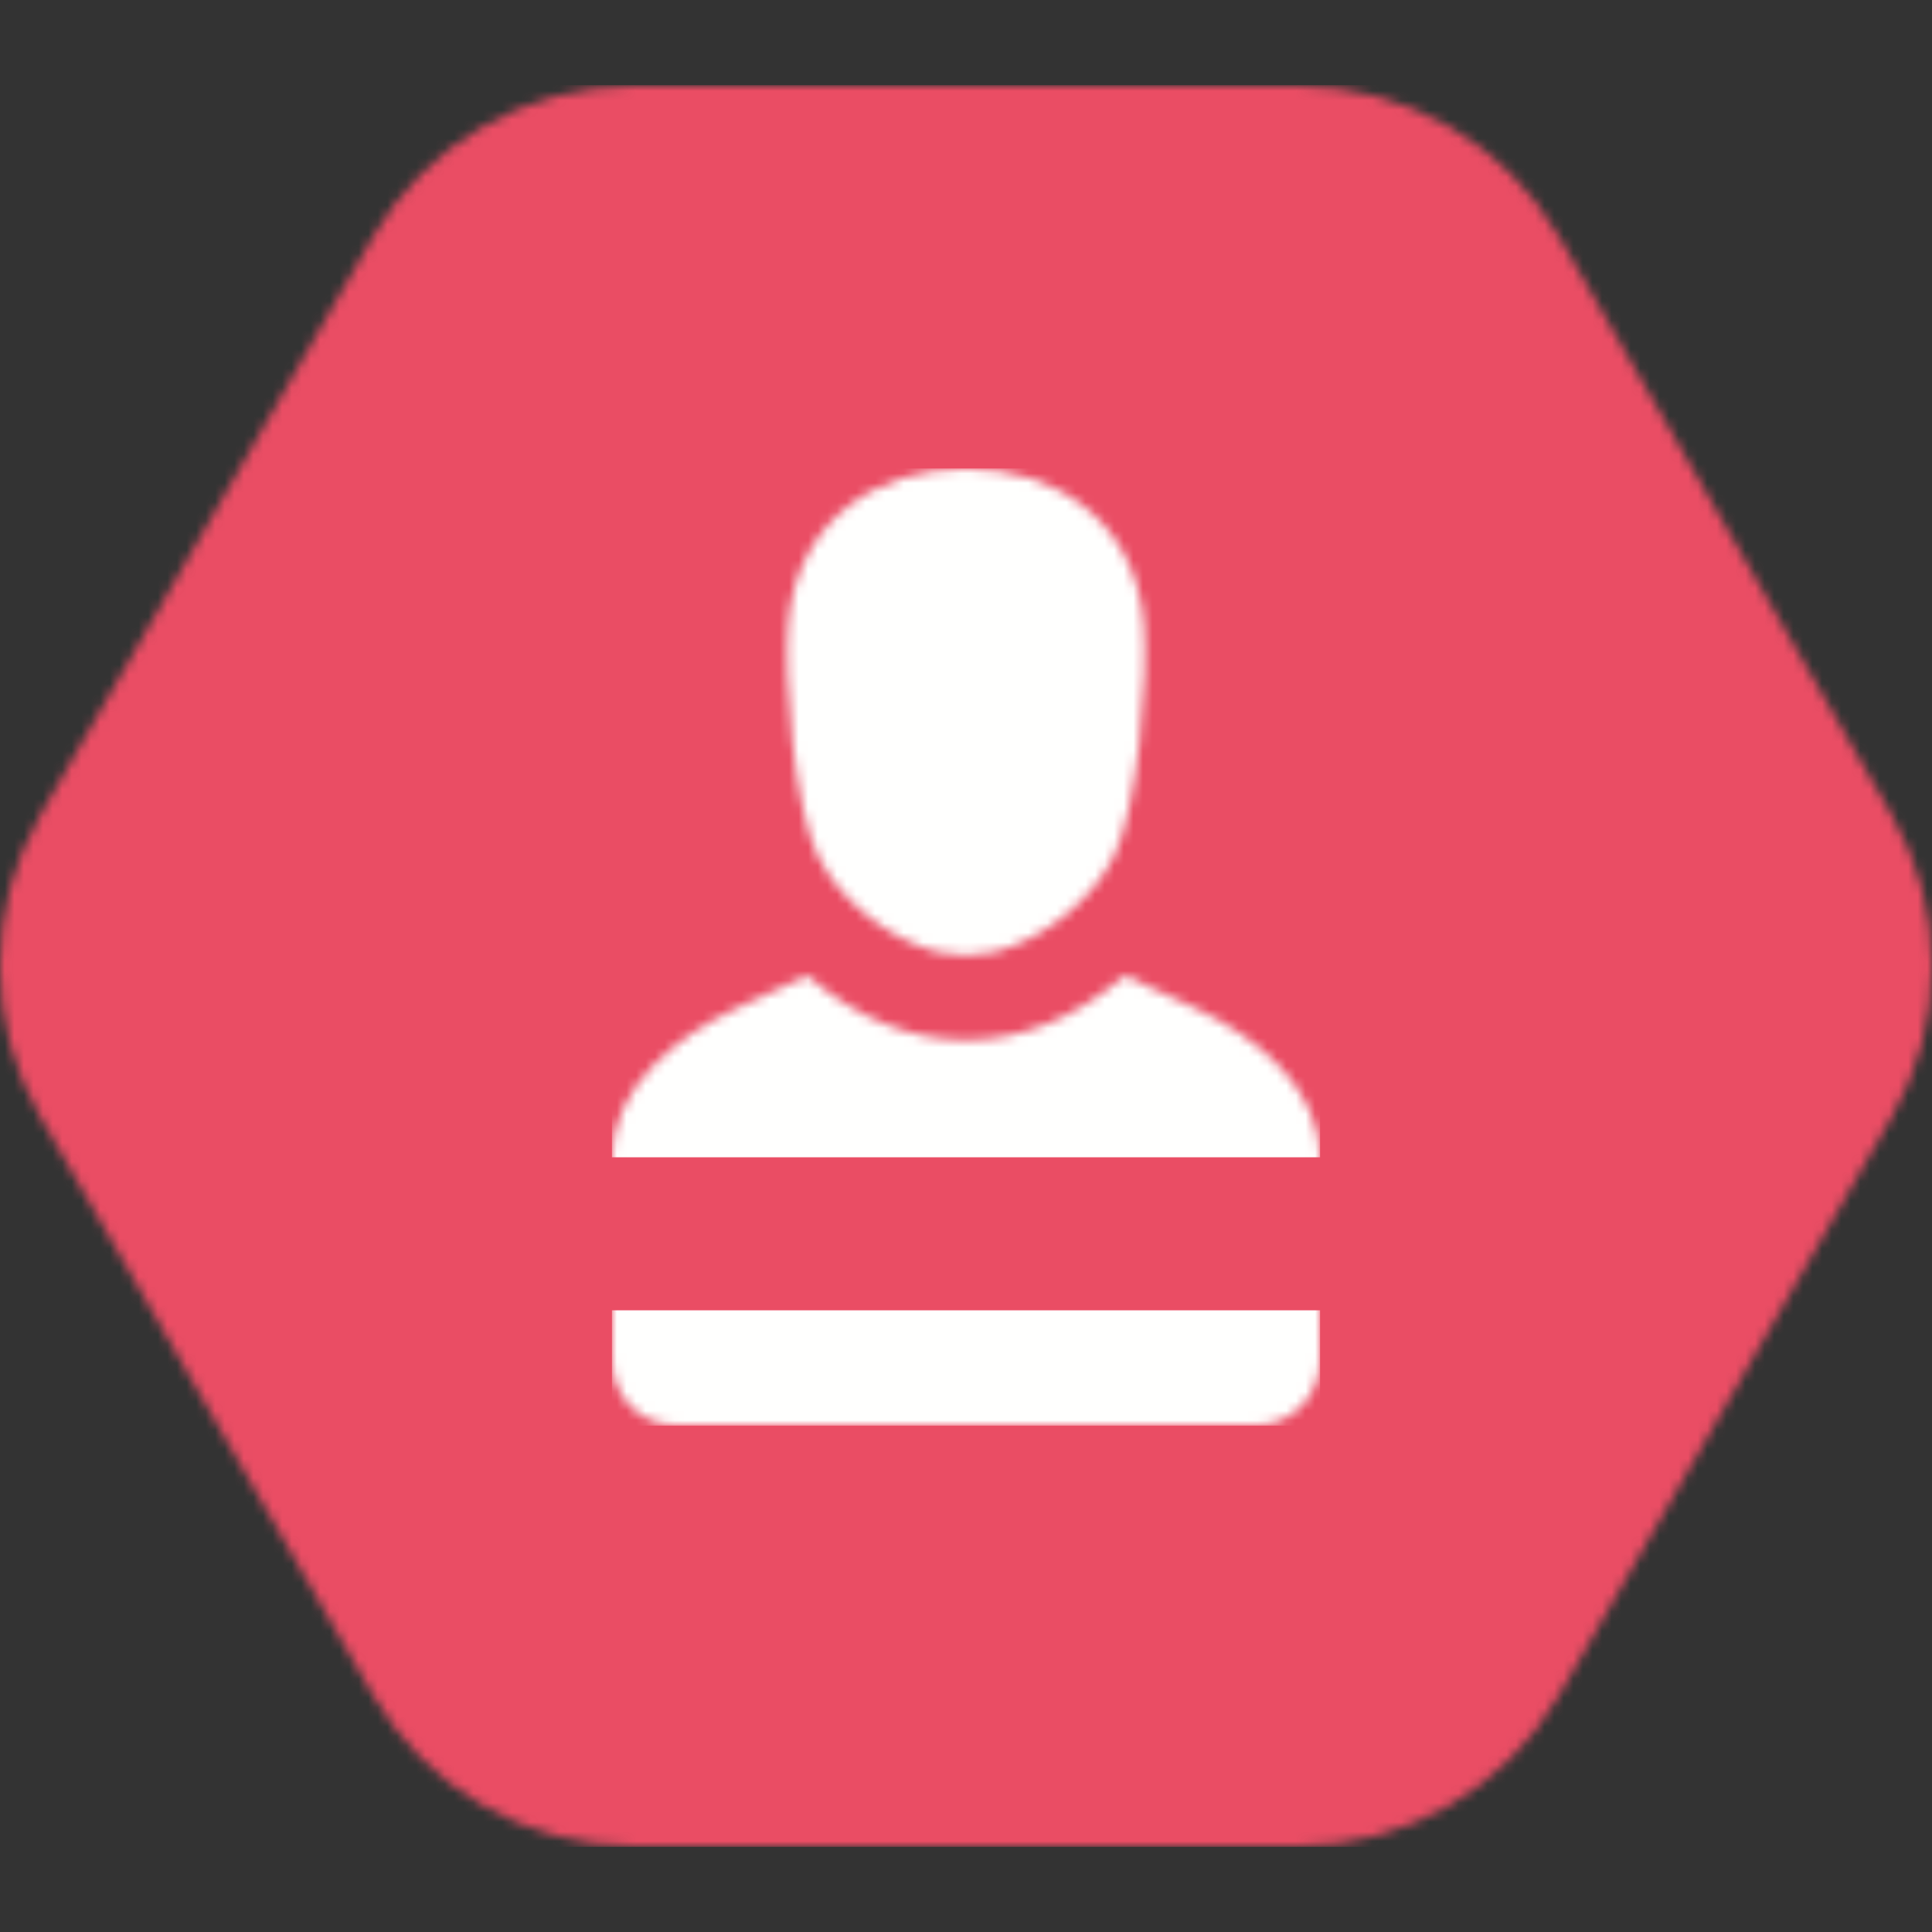 <?xml version="1.0" encoding="UTF-8"?>
<svg width="202px" height="202px" viewBox="0 0 202 202" version="1.1" xmlns="http://www.w3.org/2000/svg" xmlns:xlink="http://www.w3.org/1999/xlink">
    <rect x="0" y="0" width="202" height="202" fill="#333333" stroke="none"/>
    <title>Untitled</title>
    <defs>
        <path d="M135.806,0 C147.02,0 157.382,6.004 162.989,15.75 L162.989,15.75 L197.795,76.25 C203.402,85.996 203.402,98.004 197.795,107.751 L197.795,107.751 L162.989,168.25 C157.382,177.997 147.02,184 135.806,184 L135.806,184 L66.194,184 C54.98,184 44.618,177.997 39.011,168.25 L39.011,168.25 L4.205,107.751 C-1.402,98.004 -1.402,85.996 4.205,76.25 L4.205,76.25 L39.011,15.75 C44.618,6.004 54.98,0 66.194,0 L66.194,0 L135.806,0 Z" id="path-1"></path>
        <path d="M53.594,53.002 L60.831,56.344 C67.425,59.388 74,64.776 74,72.114 L74,93.311 C74,96.973 71.02,100 67.416,100 L6.584,100 C2.98,100 0,96.991 0,93.311 L0,72.114 C0,64.755 6.575,59.389 13.168,56.344 L20.407,53.002 C30.807,61.99 43.194,61.99 53.594,53.002 Z M37.001,0 C46.343,0 54.716,5.423 55.593,16.269 C56.051,21.931 54.956,35.325 52.528,40.395 C50.406,44.83 45.461,49.09 39.984,50.547 C37.333,51.003 36.67,51 34.019,50.547 C28.54,49.092 23.597,44.83 21.473,40.395 C19.045,35.325 17.949,21.931 18.409,16.269 C19.284,5.423 27.659,0 37.001,0 Z" id="path-3"></path>
    </defs>
    <g id="Page-1" stroke="none" stroke-width="1" fill="none" fill-rule="evenodd">
        <g id="Group-155" transform="translate(0, 9)">
            <mask id="mask-2" fill="white">
                <use xlink:href="#path-1"></use>
            </mask>
            <g id="Clip-154"></g>
            <polygon id="Fill-153" fill="#EA4D64" mask="url(#mask-2)" points="-0.02 184.1 202.06 184.1 202.06 -0.1 -0.02 -0.1"></polygon>
        </g>
        <g id="Group-173" transform="translate(64, 49)">
            <mask id="mask-4" fill="white">
                <use xlink:href="#path-3"></use>
            </mask>
            <g id="Clip-172"></g>
            <polygon id="Fill-171" fill="#FFFFFE" mask="url(#mask-4)" points="-0.02 100.06 74.02 100.06 74.02 -0.02 -0.02 -0.02"></polygon>
        </g>
        <polygon id="Fill-304" fill="#EA4D64" points="52 137 158 137 158 121 52 121"></polygon>
        <rect id="Rectangle" opacity="0" x="0" y="0" width="202" height="202"></rect>
    </g>
</svg>